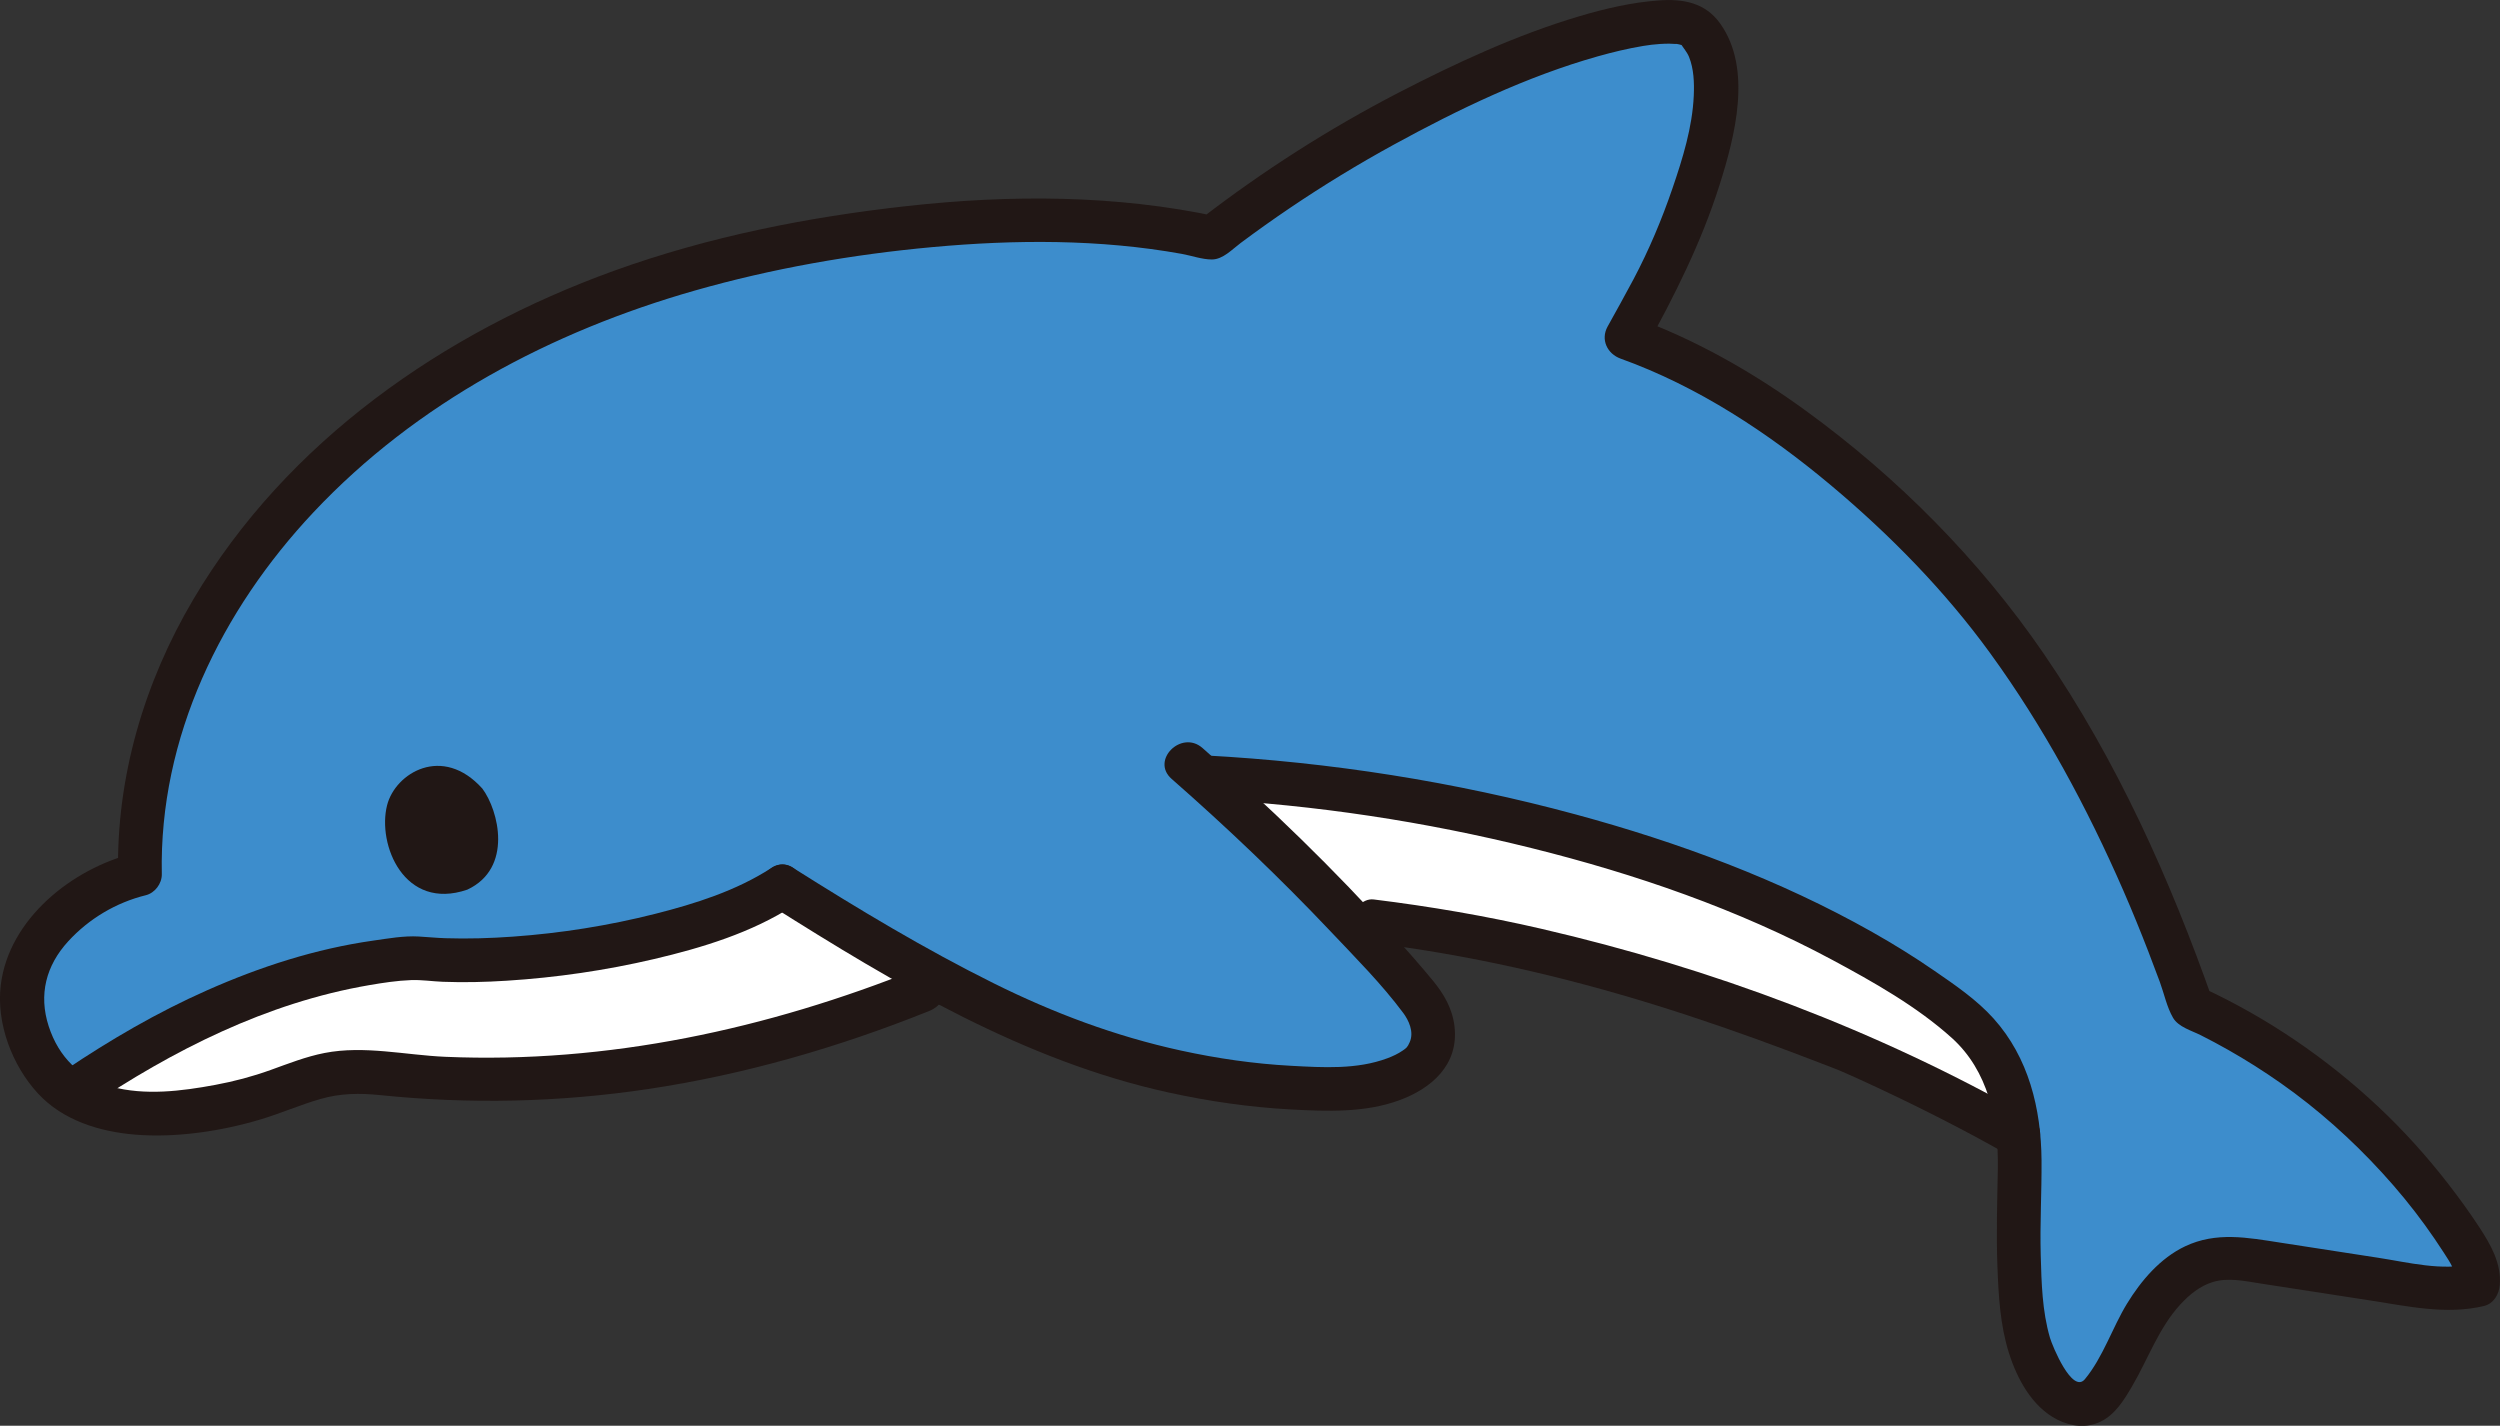 <?xml version="1.0" encoding="UTF-8"?><svg id="b" xmlns="http://www.w3.org/2000/svg" width="274.774" height="156.705" viewBox="0 0 274.774 156.705"><rect x="0" y="0" width="274.774" height="156.705" fill="#333333" stroke="none"/><defs><style>.d{fill:#3d8dcc;}.e{fill:#fff;}.f{fill:none;}.g{fill:#211715;}</style></defs><g id="c"><path class="d" d="M128.047,25.181c-13.165-1.945-27.235-.747-39.995,1.579-14.267,2.6-28.242,7.465-40.384,15.396-18.125,11.838-32.837,31.46-32.283,53.924-.168.04-.336.083-.503.127-5.835,1.556-12.942,7.222-12.471,14.058.177,2.571,1.175,5.096,2.628,7.182,2.522,3.617,7.054,4.86,11.269,4.924,3.292.05,6.61-.521,9.826-1.177,3.573-.729,7.002-2.618,10.602-3.225,2.916-.491,5.814.159,8.786.382,6.34.476,12.718.384,19.045-.231,12.685-1.232,25.106-4.562,36.912-9.318,0,0,.792-.319,2.208-.888,6.345,3.391,12.755,6.341,18.517,8.064,8.531,2.552,17.497,3.995,26.363,3.6,2.955-.132,6.956-1.51,8.076-3.191,1.824-2.736.44-5.363-.719-6.753-2.442-2.929-5.054-5.854-7.767-8.733,1.767.224,2.835.354,2.835.354,18.394,2.241,34.347,7.24,51.6,13.996,1.99.771,11.511,5.132,19.258,9.559.139,1.48.166,2.984.105,4.455-.153,3.7-.142,7.407.031,11.106.197,4.193.705,8.642,3.319,11.927,1.133,1.424,3.122,2.61,4.703,1.709.544-.31.94-.823,1.296-1.339,1.86-2.695,3.035-5.805,4.791-8.57,1.756-2.764,4.338-5.292,7.58-5.753,1.454-.207,2.93.018,4.381.242,5.377.831,10.754,1.662,16.131,2.493,2.71.419,5.509.834,8.163.146.227-1.584-.62-3.107-1.481-4.456-7.225-11.322-17.757-20.504-29.956-26.12-4.928-14.045-11.208-27.723-19.905-39.804-8.877-12.331-25.366-27.749-42.245-33.747,2.867-5.201,4.666-8.228,6.782-14.087,2.197-6.084,5.1-15.496.884-19.898-2.208-1.899-10.891.38-15.185,1.955-13.664,5.014-26.549,12.144-38.051,21.045-1.697-.37-3.414-.68-5.148-.936Z"/><path class="e" d="M139.154,85.898c28.027,2.493,58.699,11.479,77.071,26.482,2.405,2.428,3.001,3.529,3.679,4.904,1.096,2.222,1.703,4.839,1.95,7.527-7.749-4.425-17.271-8.786-19.261-9.556-18.121-7.096-34.81-12.255-54.397-14.31-5.135-5.449-10.636-10.729-16.035-15.536,2.306.117,4.64.281,6.992.49Z"/><path class="g" d="M150.994,103.658c10.426,1.285,20.697,3.635,30.728,6.737,5.055,1.563,10.053,3.309,15.006,5.168,1.307.49,2.612.989,3.914,1.494.471.183.942.366,1.412.551.077.03.153.062.23.093.476.189-.543-.236.009.004,1.348.585,2.684,1.195,4.014,1.819,4.863,2.28,9.665,4.706,14.333,7.363,2.689,1.531,5.11-2.615,2.423-4.145-16.676-9.494-34.959-16.334-53.64-20.657-6.083-1.408-12.234-2.462-18.43-3.226-1.289-.159-2.4,1.217-2.4,2.4,0,1.429,1.108,2.241,2.4,2.4h0Z"/><path class="f" d="M83.953,114.619c-.913.238-1.831.456-2.749.675.918-.219,1.836-.436,2.749-.675Z"/><path class="f" d="M79.164,115.778c-.967.214-1.938.403-2.909.595.971-.192,1.943-.38,2.909-.595Z"/><path class="f" d="M88.699,113.285c-.879.264-1.764.51-2.648.756.884-.246,1.768-.492,2.648-.756Z"/><path class="f" d="M98.05,110.124c-.842.316-1.689.621-2.537.922.848-.301,1.694-.606,2.537-.922Z"/><path class="f" d="M93.401,111.784c-.858.29-1.72.566-2.583.839.863-.274,1.725-.549,2.583-.839Z"/><path class="f" d="M74.332,116.754c-1.078.195-2.162.36-3.245.527,1.083-.167,2.167-.331,3.245-.527Z"/><path class="f" d="M12.471,121.956c1.266.267,2.566.396,3.838.415,3.292.05,6.61-.521,9.826-1.177,3.126-.637,6.143-2.164,9.26-2.942-3.117.778-6.133,2.304-9.26,2.942-4.418.901-9.155,1.493-13.664.762Z"/><path class="f" d="M69.466,117.538c-1.627.227-3.259.424-4.896.583,1.637-.159,3.269-.356,4.896-.583Z"/><path class="e" d="M95.514,111.047c-.703.25-1.406.499-2.113.737.707-.239,1.41-.488,2.113-.737Z"/><path class="e" d="M90.818,112.623c-.705.224-1.41.449-2.119.662.709-.213,1.413-.438,2.119-.662Z"/><path class="e" d="M100.147,109.317c-.697.274-1.396.544-2.097.808.702-.263,1.4-.534,2.097-.808Z"/><path class="e" d="M81.205,115.294c-.68.162-1.358.333-2.041.484.683-.151,1.361-.322,2.041-.484Z"/><path class="e" d="M71.088,117.281c-.541.083-1.08.181-1.622.257.542-.076,1.081-.174,1.622-.257Z"/><path class="e" d="M12.471,121.956c4.509.731,9.246.139,13.664-.762,3.126-.637,6.143-2.164,9.26-2.942.445-.111.893-.207,1.343-.283,2.916-.491,5.814.159,8.786.382,6.34.476,12.718.384,19.045-.23,1.637-.159,3.269-.356,4.896-.583.542-.076,1.081-.174,1.622-.257,1.083-.167,2.167-.331,3.245-.527.643-.116,1.281-.255,1.922-.381.971-.192,1.943-.38,2.909-.595.683-.151,1.361-.322,2.041-.484.918-.219,1.836-.436,2.749-.675.702-.183,1.399-.383,2.098-.577.884-.246,1.769-.492,2.648-.756.709-.213,1.413-.438,2.119-.662.863-.274,1.725-.549,2.583-.839.707-.239,1.41-.488,2.113-.737.848-.301,1.694-.606,2.537-.922.701-.263,1.4-.534,2.097-.808,1.176-.461,2.353-.923,3.517-1.412-6.173-3.302-12.284-7.019-17.677-10.429-9.127,5.984-29.418,9.013-40.355,7.816-12.581.806-23.864,6.127-32.123,11.112-1.878,1.134-3.6,2.25-5.145,3.292,0,0-.211.142-.578.39,1.403.918,3.012,1.517,4.685,1.87Z"/><path class="e" d="M76.254,116.373c-.641.126-1.279.265-1.922.381.643-.117,1.281-.255,1.922-.381Z"/><path class="e" d="M86.051,114.042c-.699.195-1.396.394-2.098.577.702-.183,1.399-.383,2.098-.577Z"/><path class="g" d="M128.769,85.605c6.062,5.32,11.913,10.885,17.456,16.745,2.725,2.882,5.633,5.797,8.004,8.983.593.797,1.206,2.071.717,3.198-.259.596-.375.659-.77.933-.515.358-1.102.63-1.688.849-3.353,1.253-7.067,1.018-10.58.829-4.085-.22-8.131-.807-12.127-1.679-7.201-1.572-13.976-4.117-20.567-7.392-7.586-3.77-14.859-8.146-22.016-12.667-2.619-1.655-5.03,2.497-2.423,4.145,13.616,8.602,27.829,17.072,43.729,20.543,4.405.962,8.899,1.609,13.403,1.851,3.931.211,8.1.369,11.856-1,3.572-1.302,6.566-3.894,6.107-8.078-.217-1.974-1.15-3.596-2.393-5.099-1.366-1.651-2.782-3.263-4.214-4.857-6.587-7.333-13.694-14.198-21.1-20.697-2.313-2.03-5.721,1.352-3.394,3.394h0Z"/><path class="g" d="M100.843,106.489c-16.483,6.612-34.086,10.432-51.902,9.664-4.392-.189-8.905-1.273-13.272-.42-2.041.399-3.983,1.169-5.932,1.871-2.001.72-3.997,1.249-6.087,1.637-3.719.691-7.7,1.189-11.411.195-3.441-.922-5.79-3.25-6.889-6.648-1.121-3.466-.294-6.666,2.151-9.333,2.273-2.479,5.259-4.256,8.522-5.061,1.002-.247,1.783-1.285,1.762-2.314-.312-15.027,6.542-29.012,16.691-39.798,11.287-11.997,26.147-19.855,41.879-24.344,8.511-2.429,17.307-3.97,26.117-4.778,9.099-.834,18.399-.882,27.417.743,1.055.19,2.235.616,3.306.616,1.217,0,2.242-1.124,3.161-1.809,1.784-1.332,3.6-2.622,5.445-3.868,3.691-2.494,7.498-4.814,11.406-6.952,7.079-3.873,14.601-7.494,22.39-9.693,1.643-.464,3.308-.863,4.992-1.146.623-.104,1.247-.179,1.878-.219.331-.021.663-.034.994-.033.146,0,1.117.066.738.01.248.036.487.102.727.169.28.079-.119-.064-.133-.066.321.041.053.086-.06-.097.265.428.698.917.909,1.439.525,1.3.584,2.827.521,4.258-.153,3.474-1.217,6.904-2.335,10.173-1.181,3.452-2.582,6.782-4.288,10.008-.923,1.747-1.894,3.468-2.848,5.198-.793,1.437-.035,2.997,1.434,3.526,8.465,3.042,16.198,8.132,23.064,13.881,6.502,5.445,12.563,11.621,17.553,18.494,5.88,8.098,10.658,16.963,14.651,26.127.959,2.201,1.865,4.425,2.732,6.664.431,1.112.852,2.227,1.264,3.345.463,1.257.775,2.781,1.451,3.936.594,1.015,2.036,1.406,3.039,1.91,1.02.513,2.026,1.052,3.019,1.615,1.986,1.126,3.917,2.348,5.784,3.661,4.062,2.855,7.788,6.185,11.139,9.847,1.675,1.831,3.256,3.747,4.711,5.757.708.979,1.392,1.976,2.047,2.992.728,1.129,1.487,2.195,1.371,3.584l1.762-2.314c-3.347.789-6.983-.161-10.309-.675-3.585-.554-7.169-1.108-10.754-1.662-3.613-.558-7.053-1.228-10.49.404-2.725,1.294-4.825,3.76-6.372,6.287-1.626,2.654-2.64,5.901-4.633,8.31-1.391,1.681-3.585-3.666-3.844-4.557-.854-2.934-.929-6.027-1.013-9.06-.096-3.477.114-6.942.089-10.416-.042-5.686-1.413-11.311-5.275-15.608-1.851-2.06-4.22-3.671-6.492-5.237-2.217-1.529-4.51-2.947-6.855-4.272-10.185-5.752-21.306-9.862-32.574-12.916-13.283-3.6-27-5.753-40.741-6.49-3.087-.166-3.078,4.635,0,4.8,12.102.649,24.132,2.46,35.892,5.39,11.416,2.844,22.673,6.717,33.058,12.292,4.514,2.423,9.302,5.123,13.127,8.573,3.997,3.605,5.147,9.008,5.055,14.332-.062,3.592-.179,7.165-.045,10.759.119,3.18.297,6.462,1.262,9.516.903,2.857,2.538,5.926,5.313,7.34,1.492.76,3.254.959,4.787.212,1.59-.775,2.565-2.384,3.432-3.86,1.752-2.982,2.94-6.433,5.312-9.008.994-1.08,2.151-2.031,3.575-2.466,1.678-.512,3.488-.108,5.178.154,4.074.63,8.147,1.259,12.221,1.889s8.258,1.57,12.372.599c1.09-.257,1.676-1.28,1.762-2.314.197-2.364-.998-4.438-2.246-6.344-1.069-1.633-2.212-3.212-3.407-4.755-2.345-3.028-4.909-5.875-7.702-8.497-5.682-5.333-12.201-9.773-19.271-13.053l1.103,1.434c-4.707-13.374-10.566-26.461-18.607-38.185-7.069-10.307-16.017-19.327-26.118-26.676-5.88-4.278-12.246-7.901-19.101-10.365l1.434,3.526c3.215-5.825,6.145-11.633,8.163-17.998,1.685-5.312,3.63-12.747.066-17.737-1.642-2.298-4.057-2.731-6.748-2.538-2.977.213-5.933.905-8.787,1.755-6.832,2.034-13.478,5.111-19.798,8.378-7.652,3.957-14.93,8.611-21.75,13.872l1.849-.242c-11.199-2.404-22.769-2.421-34.115-1.165-10.96,1.213-21.864,3.371-32.251,7.124-18.69,6.754-35.943,18.744-46.199,36.08-5.405,9.137-8.504,19.584-8.283,30.238l1.762-2.314c-6.78,1.673-13.765,7.202-14.658,14.487-.513,4.189,1.239,8.826,4.07,11.905,2.732,2.972,6.782,4.221,10.696,4.543,4.508.371,9.515-.384,13.835-1.686,2.208-.665,4.326-1.596,6.543-2.234,2.2-.633,4.301-.655,6.568-.422,9.846,1.011,19.621.797,29.417-.666,10.606-1.584,20.956-4.587,30.9-8.576,1.202-.482,2.047-1.602,1.676-2.952-.314-1.142-1.742-2.162-2.952-1.676h0Z"/><path class="g" d="M53.016,86.674c1.789,2.388,3.394,8.756-1.659,11.109-6.935,2.374-9.914-4.963-8.811-9.286.903-3.54,6.094-6.692,10.471-1.822Z"/><path class="g" d="M9.576,121.768c9.412-6.332,19.729-11.557,31.002-13.49,1.514-.26,3.072-.499,4.61-.556,1.152-.043,2.328.142,3.484.186,2.34.09,4.685.031,7.021-.117,5.448-.345,10.899-1.137,16.214-2.385,5.264-1.236,10.717-2.898,15.292-5.858,2.585-1.672.181-5.829-2.423-4.145-3.864,2.5-8.326,3.912-12.763,5.037-5.122,1.298-10.367,2.128-15.637,2.505-2.465.176-4.94.255-7.411.174-.984-.032-1.96-.131-2.942-.187-1.645-.094-3.362.218-4.993.449-6.338.897-12.433,2.875-18.273,5.463-5.469,2.423-10.647,5.443-15.605,8.779-2.55,1.715-.15,5.875,2.423,4.145h0Z"/></g></svg>